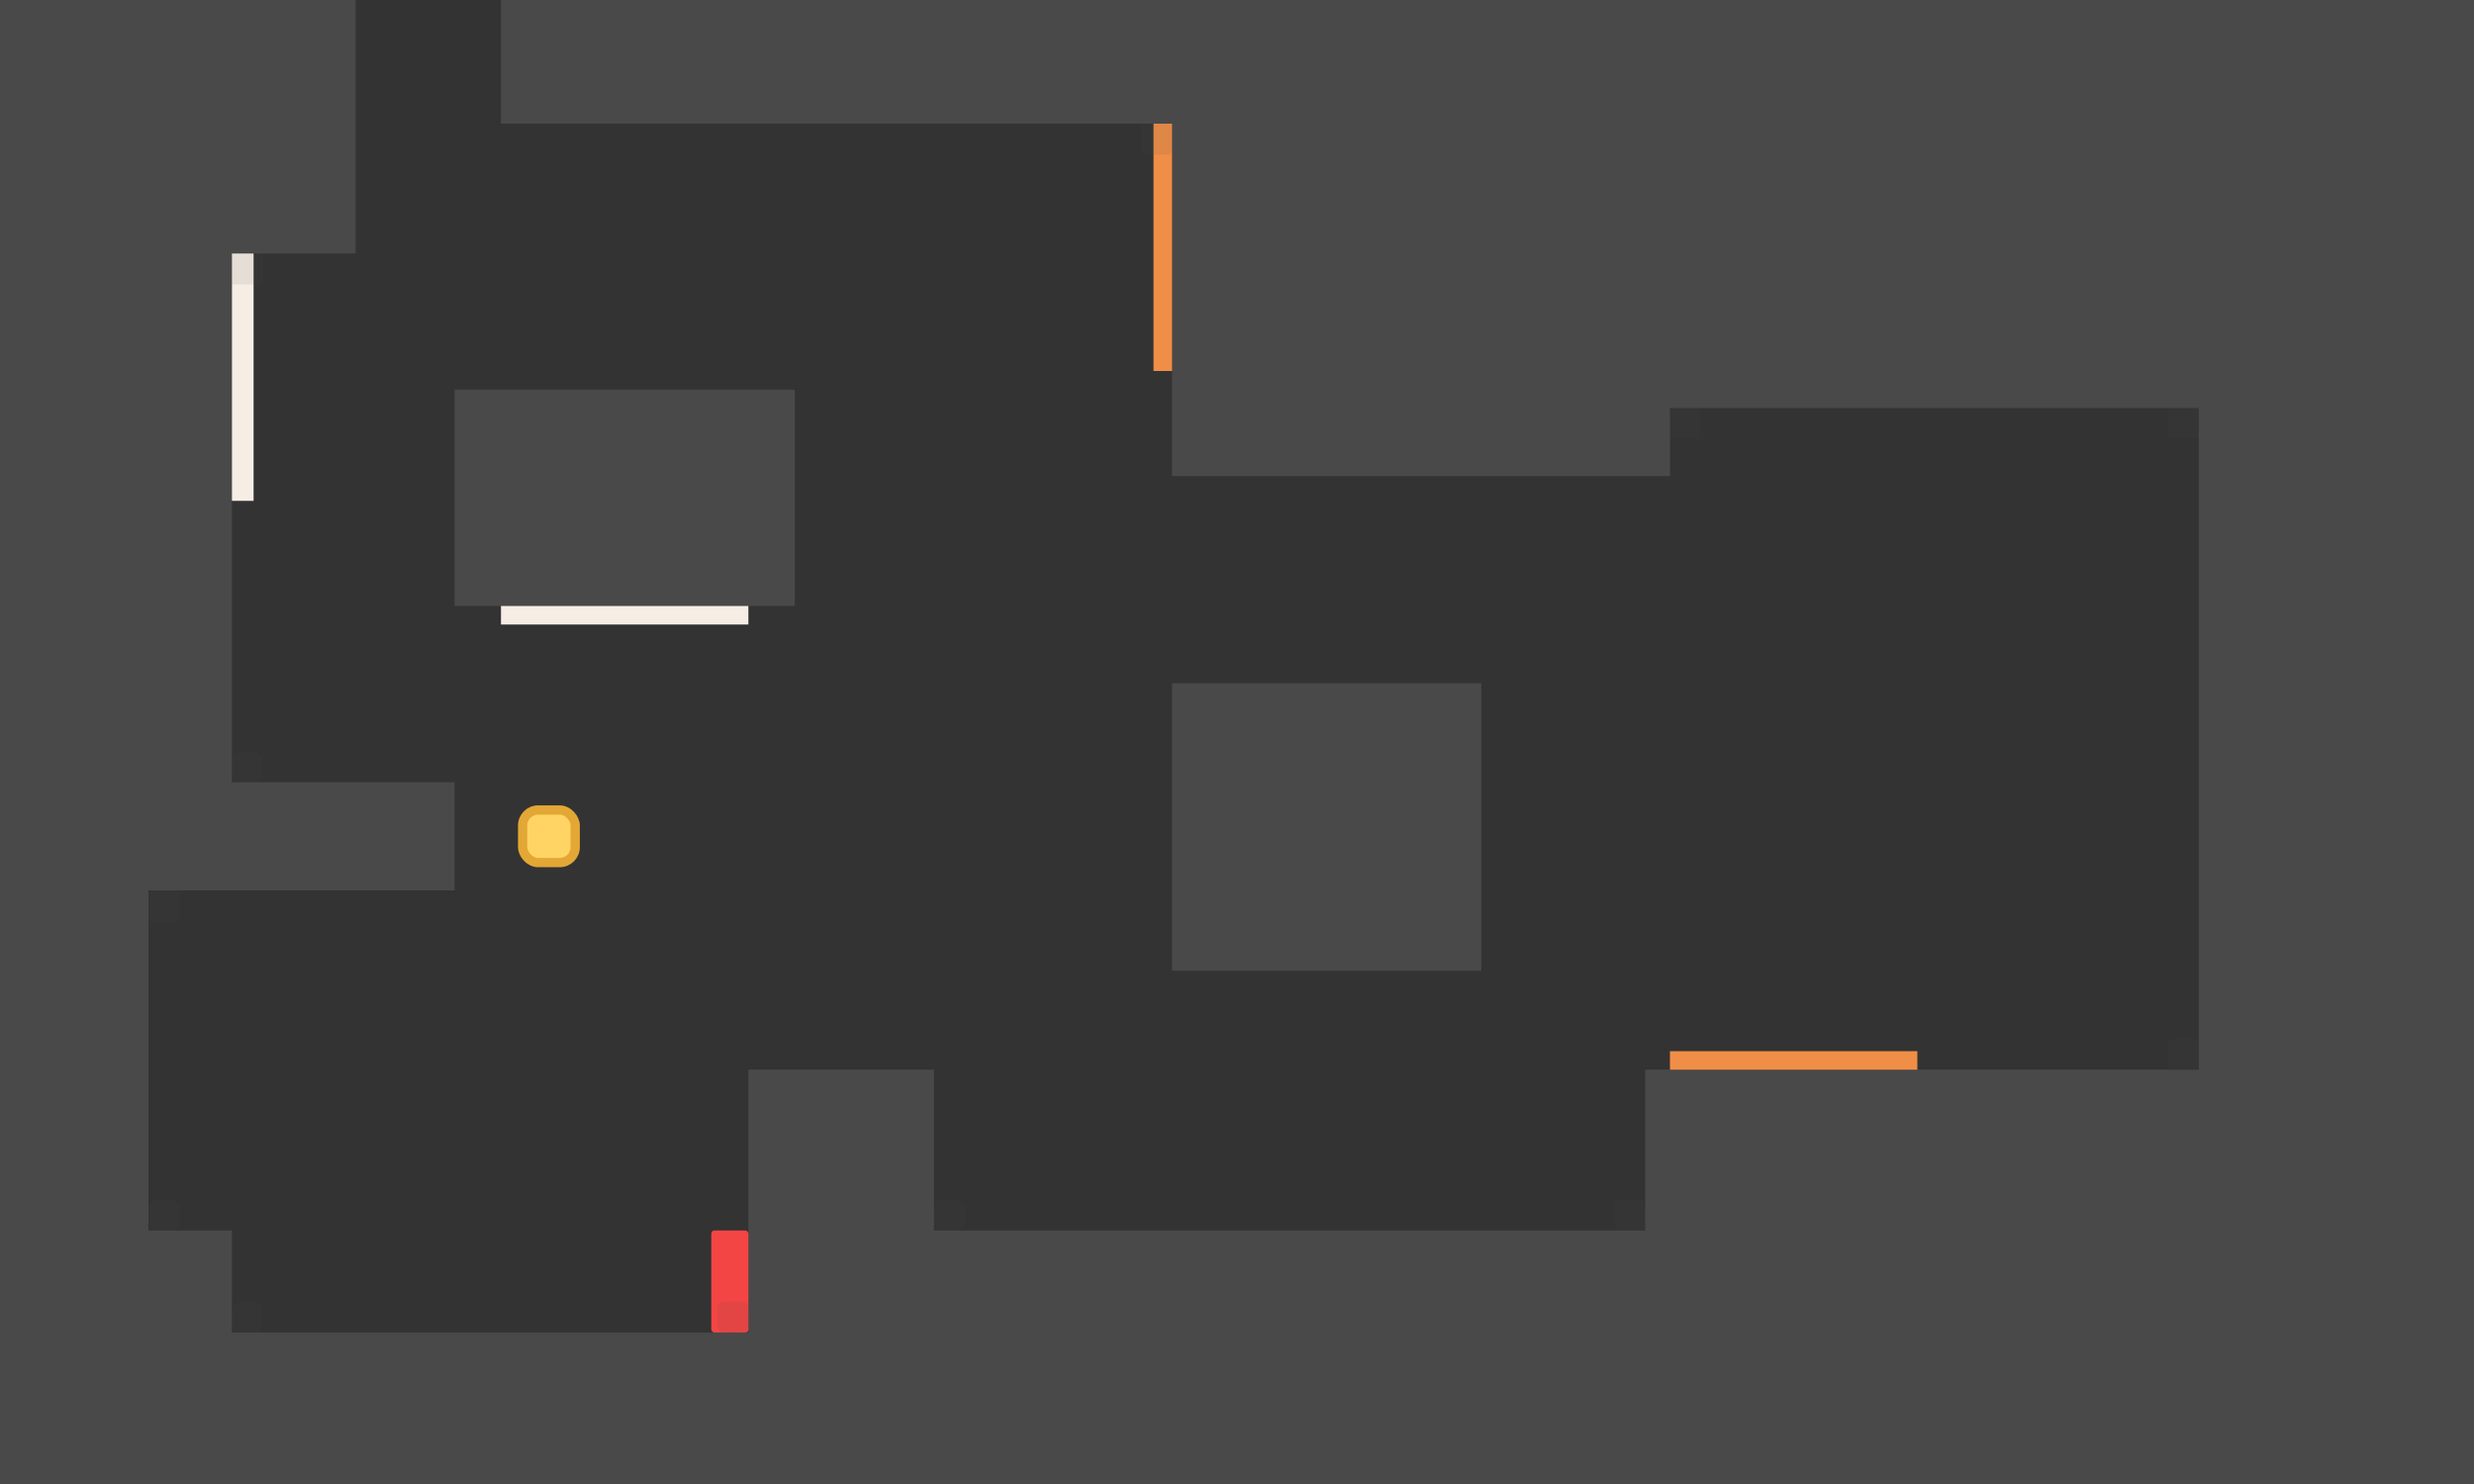 <svg width="800" height="480" viewBox="0 0 800 480" fill="none" xmlns="http://www.w3.org/2000/svg">
<rect x="0" y="0" width="800" height="480" fill="#333333" stroke="none"/>
<rect x="242" y="398" width="735" height="250" fill="#494949"/>
<rect x="147" y="126" width="110" height="70" fill="#494949"/>
<rect x="162" y="-153" width="638" height="193" fill="#494949"/>
<rect x="-88" y="-101" width="203" height="183" fill="#494949"/>
<rect x="-88" y="398" width="163" height="176" fill="#494949"/>
<rect x="-80" y="431" width="960" height="181" fill="#494949"/>
<rect x="-131" y="-88" width="179" height="656" fill="#494949"/>
<rect x="-41" y="253" width="188" height="35" fill="#494949"/>
<rect x="379" y="221" width="100" height="93" fill="#494949"/>
<rect x="242" y="346" width="60" height="203" fill="#494949"/>
<rect x="-106" y="-101" width="181" height="389" fill="#494949"/>
<rect x="379" y="-145" width="161" height="299" fill="#494949"/>
<rect x="394" y="-145" width="538" height="277" fill="#494949"/>
<rect x="532" y="346" width="445" height="287" fill="#494949"/>
<rect x="711" y="-115" width="278" height="710" fill="#494949"/>
<rect x="162" y="196" width="80" height="6" fill="#F6EEE5"/>
<rect x="75" y="82" width="7" height="80" fill="#F6EEE5"/>
<rect x="373" y="40" width="6" height="80" fill="#F08E47"/>
<rect x="540" y="340" width="80" height="6" fill="#F08E47"/>
<rect x="230" y="398" width="12" height="33" rx="1" fill="#F44545"/>
<rect opacity="0.1" x="75" y="82" width="10" height="10" fill="#494949"/>
<rect opacity="0.1" x="48" y="288" width="10" height="10" fill="#494949"/>
<rect opacity="0.1" x="369" y="40" width="10" height="10" rx="1" fill="#494949"/>
<rect opacity="0.1" x="701" y="132" width="10" height="10" rx="1" fill="#494949"/>
<rect opacity="0.1" x="701" y="336" width="10" height="10" rx="2" fill="#494949"/>
<rect opacity="0.1" x="522" y="388" width="10" height="10" rx="2" fill="#494949"/>
<rect opacity="0.1" x="232" y="421" width="10" height="10" rx="2" fill="#494949"/>
<rect opacity="0.1" x="302" y="388" width="10" height="10" rx="3" fill="#494949"/>
<rect opacity="0.1" x="75" y="421" width="10" height="10" rx="3" fill="#494949"/>
<rect opacity="0.1" x="48" y="388" width="10" height="10" rx="3" fill="#494949"/>
<rect opacity="0.1" x="75" y="243" width="10" height="10" rx="3" fill="#494949"/>
<rect opacity="0.1" x="540" y="132" width="10" height="10" fill="#494949"/>
<rect x="169" y="262" width="17" height="17" rx="5" fill="#FFD465" stroke="#E2A734" stroke-width="3"/>
</svg>
